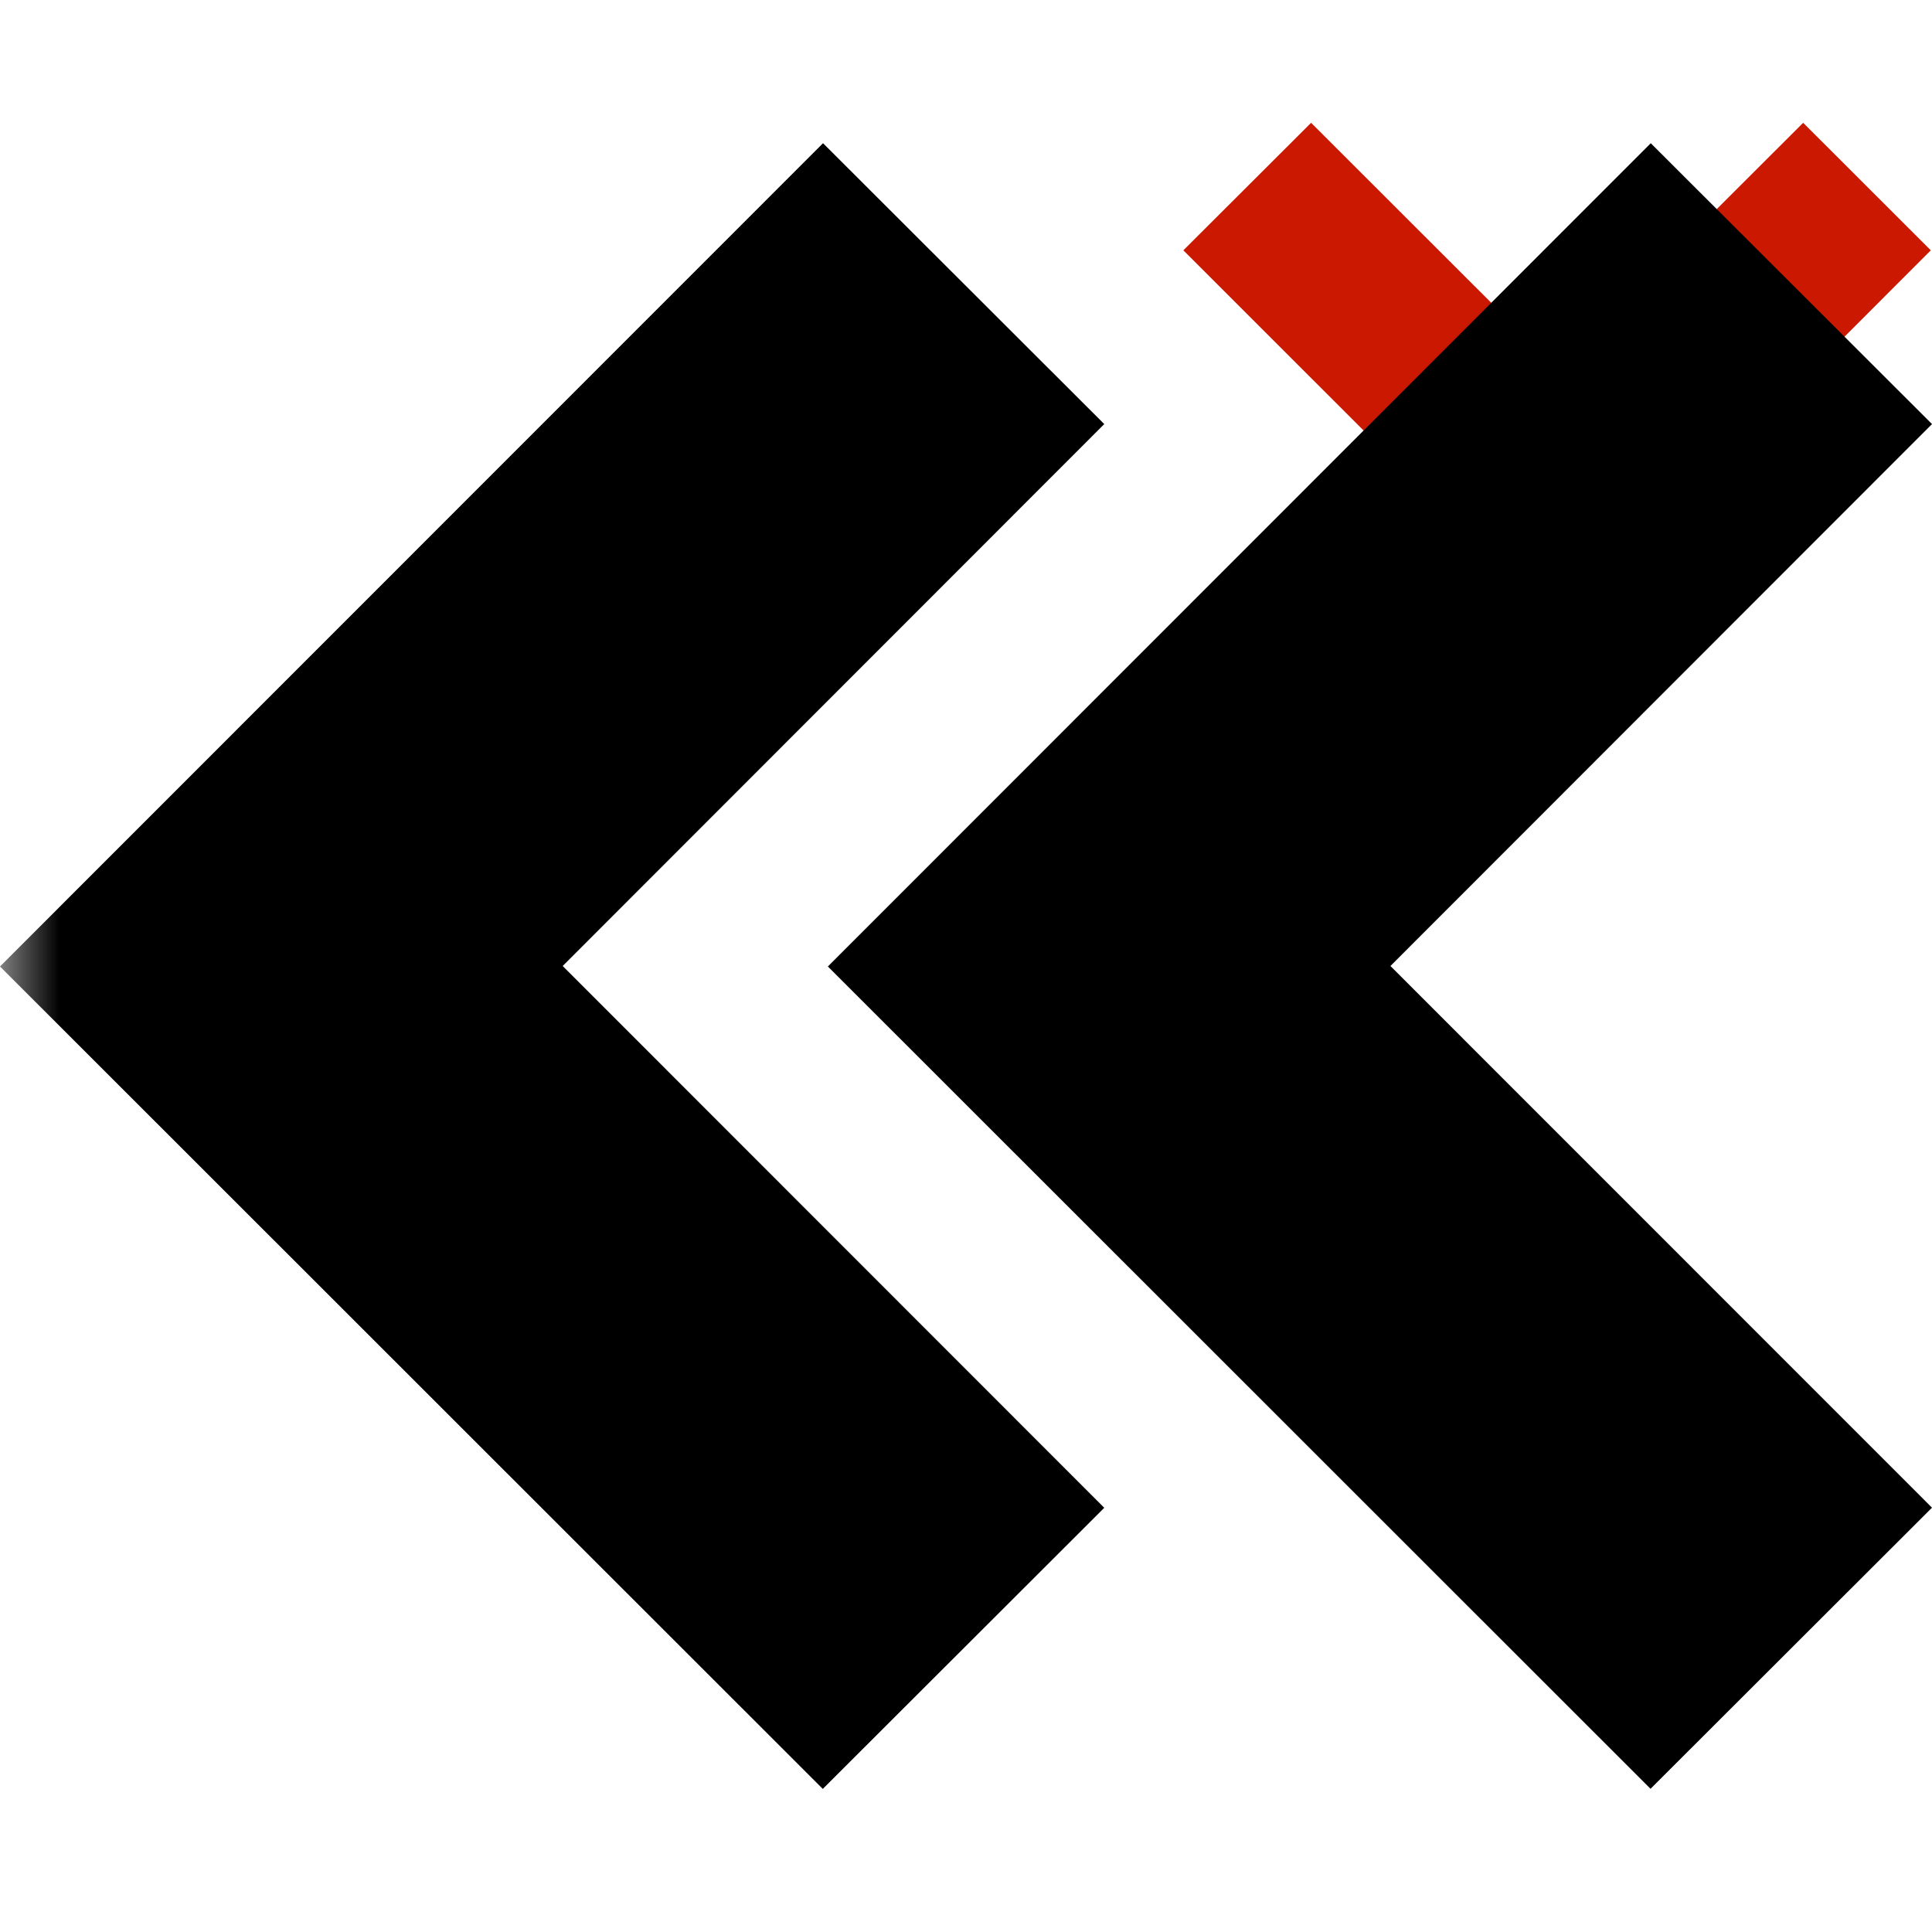 <?xml version="1.0"?><!DOCTYPE svg PUBLIC "-//W3C//DTD SVG 1.1//EN" "http://www.w3.org/Graphics/SVG/1.1/DTD/svg11.dtd"><svg width="16px" height="16px" xmlns="http://www.w3.org/2000/svg" viewBox="0 0 16 16" shape-rendering="geometricPrecision" fill="#000"><defs><mask id="move_down-path"><rect fill="#fff" width="100%" height="100%"/><polygon points="14.934,-0.397 12.895,1.639 10.858,-0.397 8.386,2.073 12.897,6.583 17.404,2.073 " fill="#000"/></mask></defs><polygon points="12.895,3.052 10.858,1.017 9.8,2.073 12.897,5.169 15.99,2.073 14.933,1.017 " fill="#cb1800"/><g mask="url(#move_down-path)"><path d="M13.669,14.814L16,12.486L11.515,8L16,3.512l-2.329-2.326L6.856,8.004L13.669,14.814z M4.66,8 l4.485-4.488L6.816,1.186L0,8.004l6.814,6.811l2.331-2.328L4.66,8z"/></g></svg>